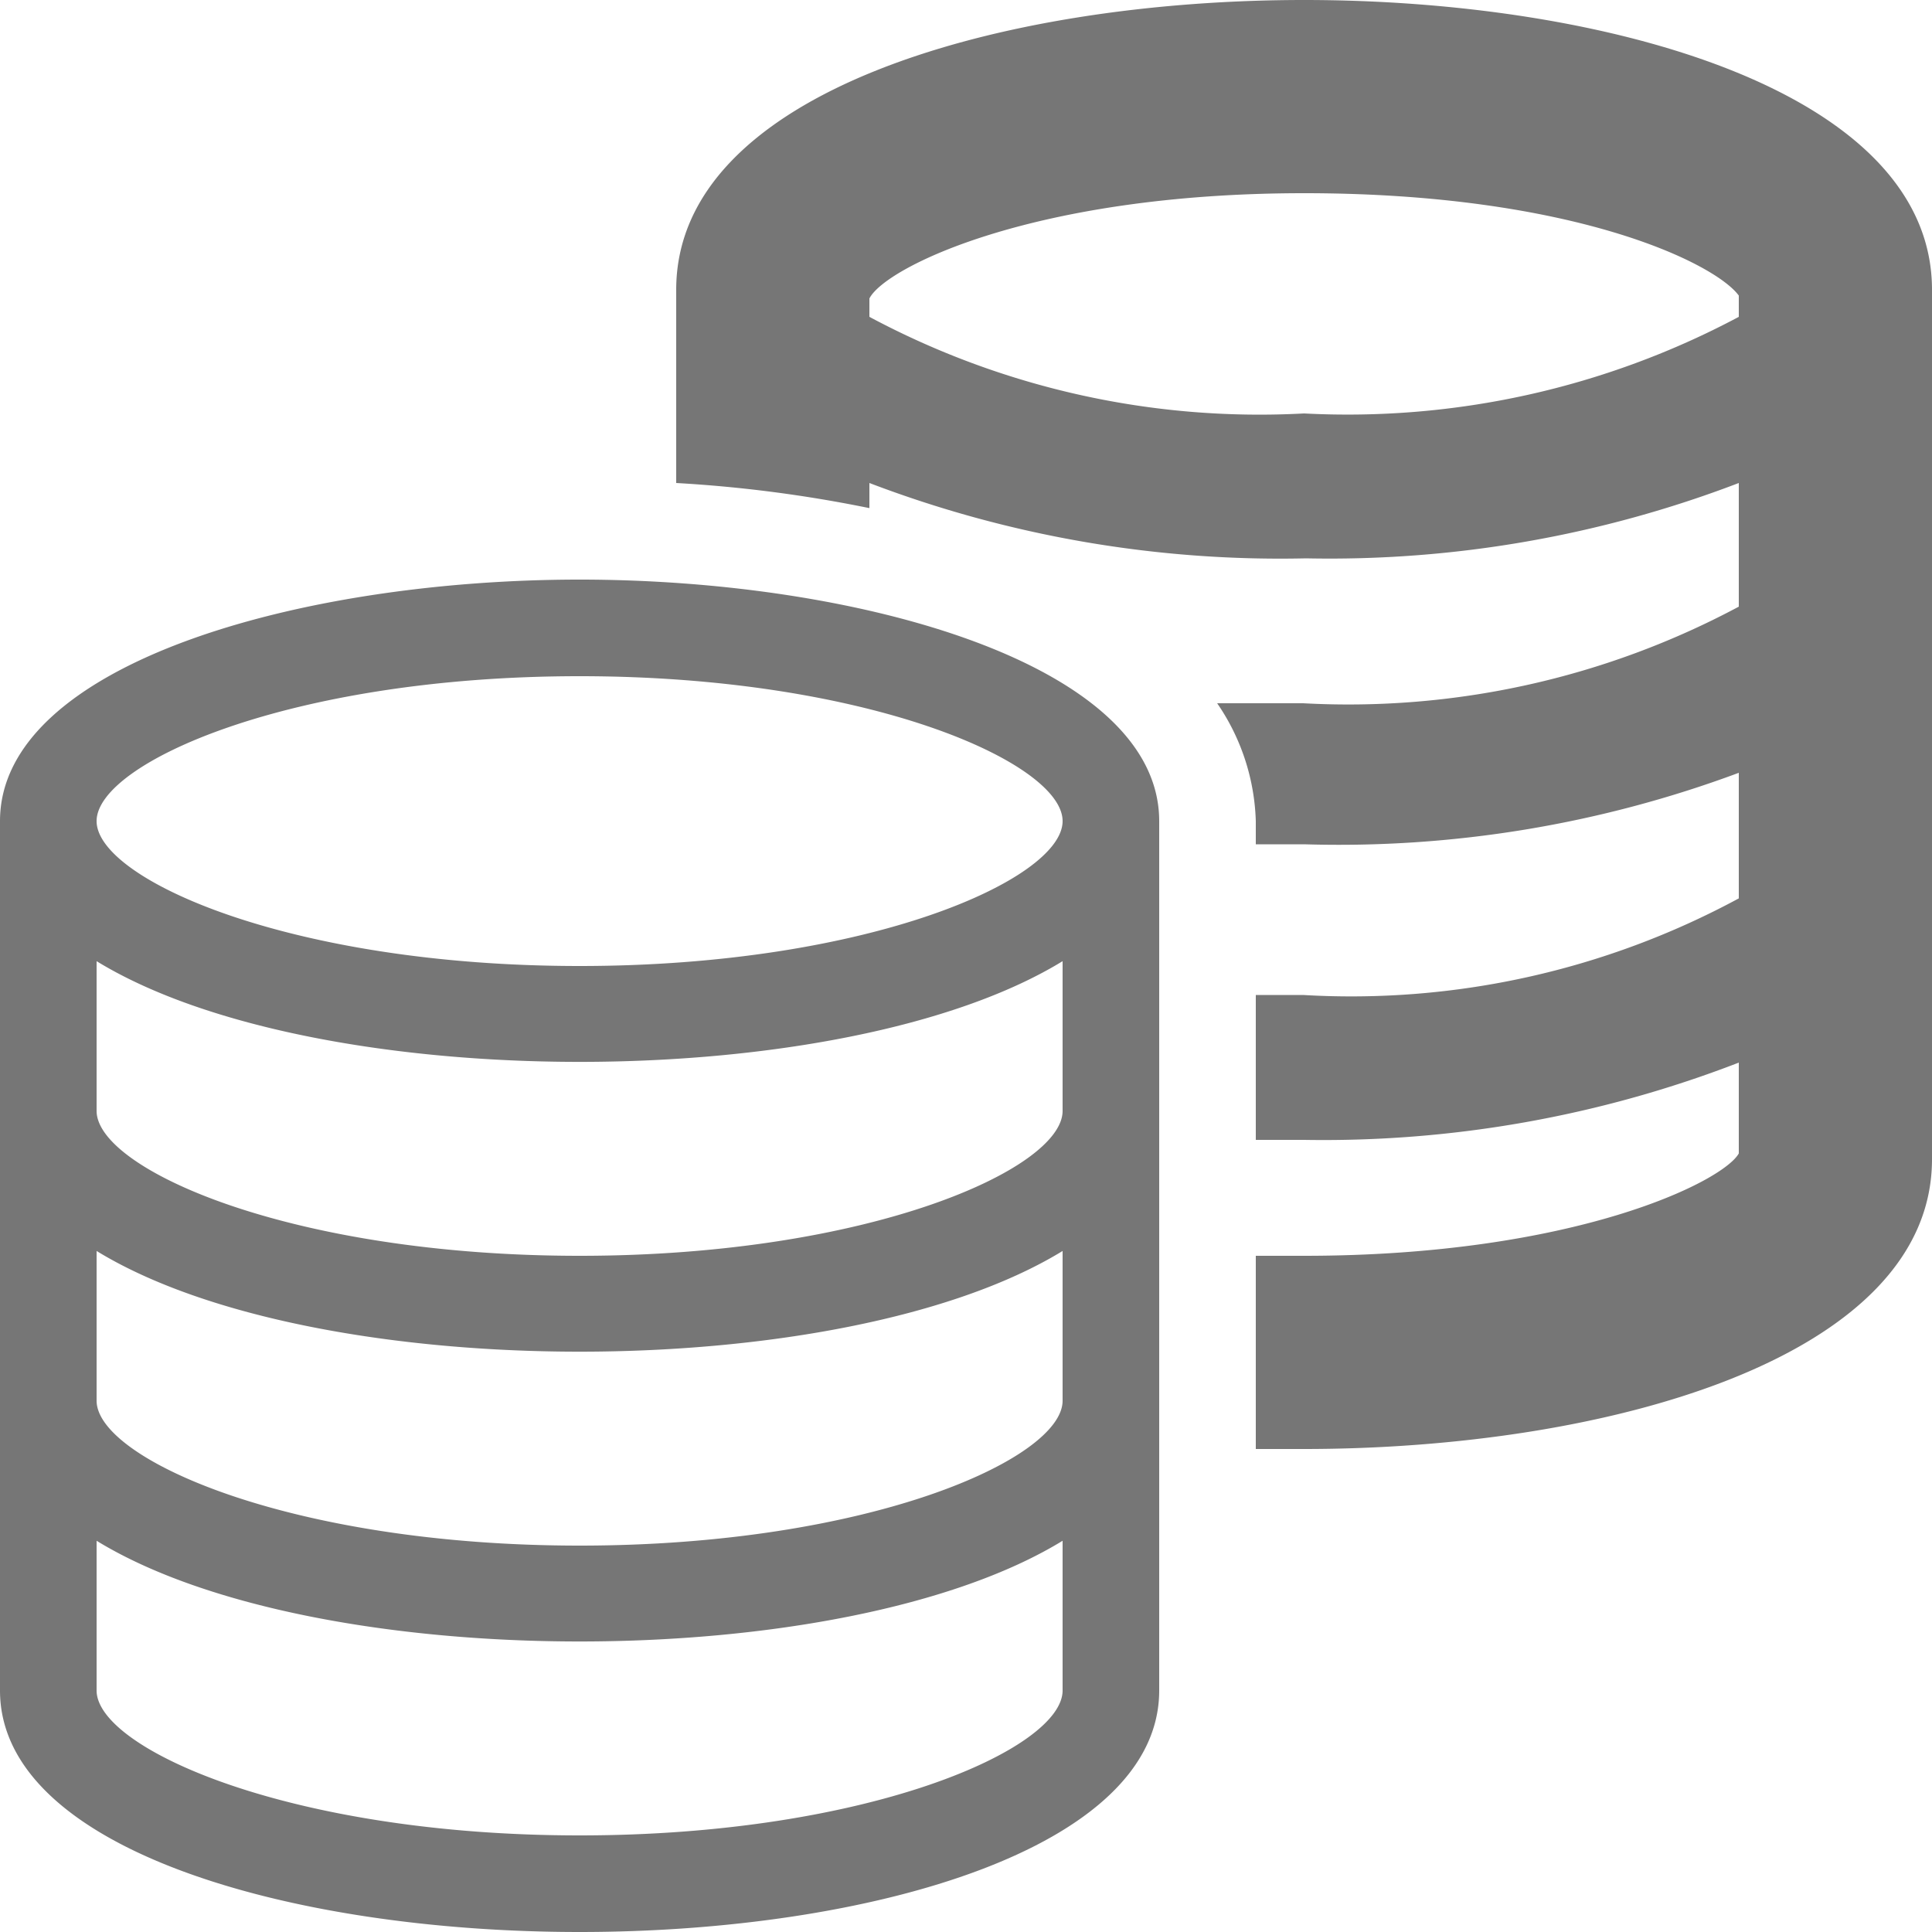 <svg xmlns="http://www.w3.org/2000/svg" width="20" height="20" viewBox="0 0 20 20"><defs><style>.xui-icon-fill-color-text-gray{fill:#767676;}</style></defs><path class="xui-icon-fill-color-text-gray" d="M13.5,0C10.37,0,7,.94,7,3V5a13.9,13.9,0,0,1,2,.26V5a11.93,11.93,0,0,0,4.52.78A11.86,11.86,0,0,0,18,5V6.28a8.57,8.57,0,0,1-4.51,1H12.6A2.27,2.27,0,0,1,13,8.5v.24h.5A11.87,11.87,0,0,0,18,8V9.3a8.44,8.44,0,0,1-4.51,1H13v1.5h.5A11.93,11.93,0,0,0,18,11v.94c-.16.29-1.7,1.06-4.5,1.06H13v2h.5c3.13,0,6.5-.94,6.5-3V3C20,.94,16.63,0,13.5,0ZM18,3.28a8.61,8.61,0,0,1-4.5,1,8.56,8.56,0,0,1-4.5-1V3.09C9.16,2.77,10.7,2,13.5,2s4.26.73,4.5,1.06ZM6,20c-3,0-6-.86-6-2.5v-9C0,6.88,3.09,6,6,6s6,.88,6,2.5v9C12,19.14,9,20,6,20ZM1,15.95V17.5C1,18.1,3,19,6,19s5-.9,5-1.5V15.95C8.73,17.34,3.27,17.34,1,15.95ZM1,14.5C1,15.1,3,16,6,16s5-.9,5-1.5V12.95c-2.27,1.39-7.73,1.39-10,0Zm0-3C1,12.1,3,13,6,13s5-.9,5-1.5V9.95c-2.27,1.39-7.73,1.39-10,0Zm0-3C1,9.1,3,10,6,10s5-.9,5-1.5S9,7,6,7,1,7.9,1,8.5Z"/></svg>

